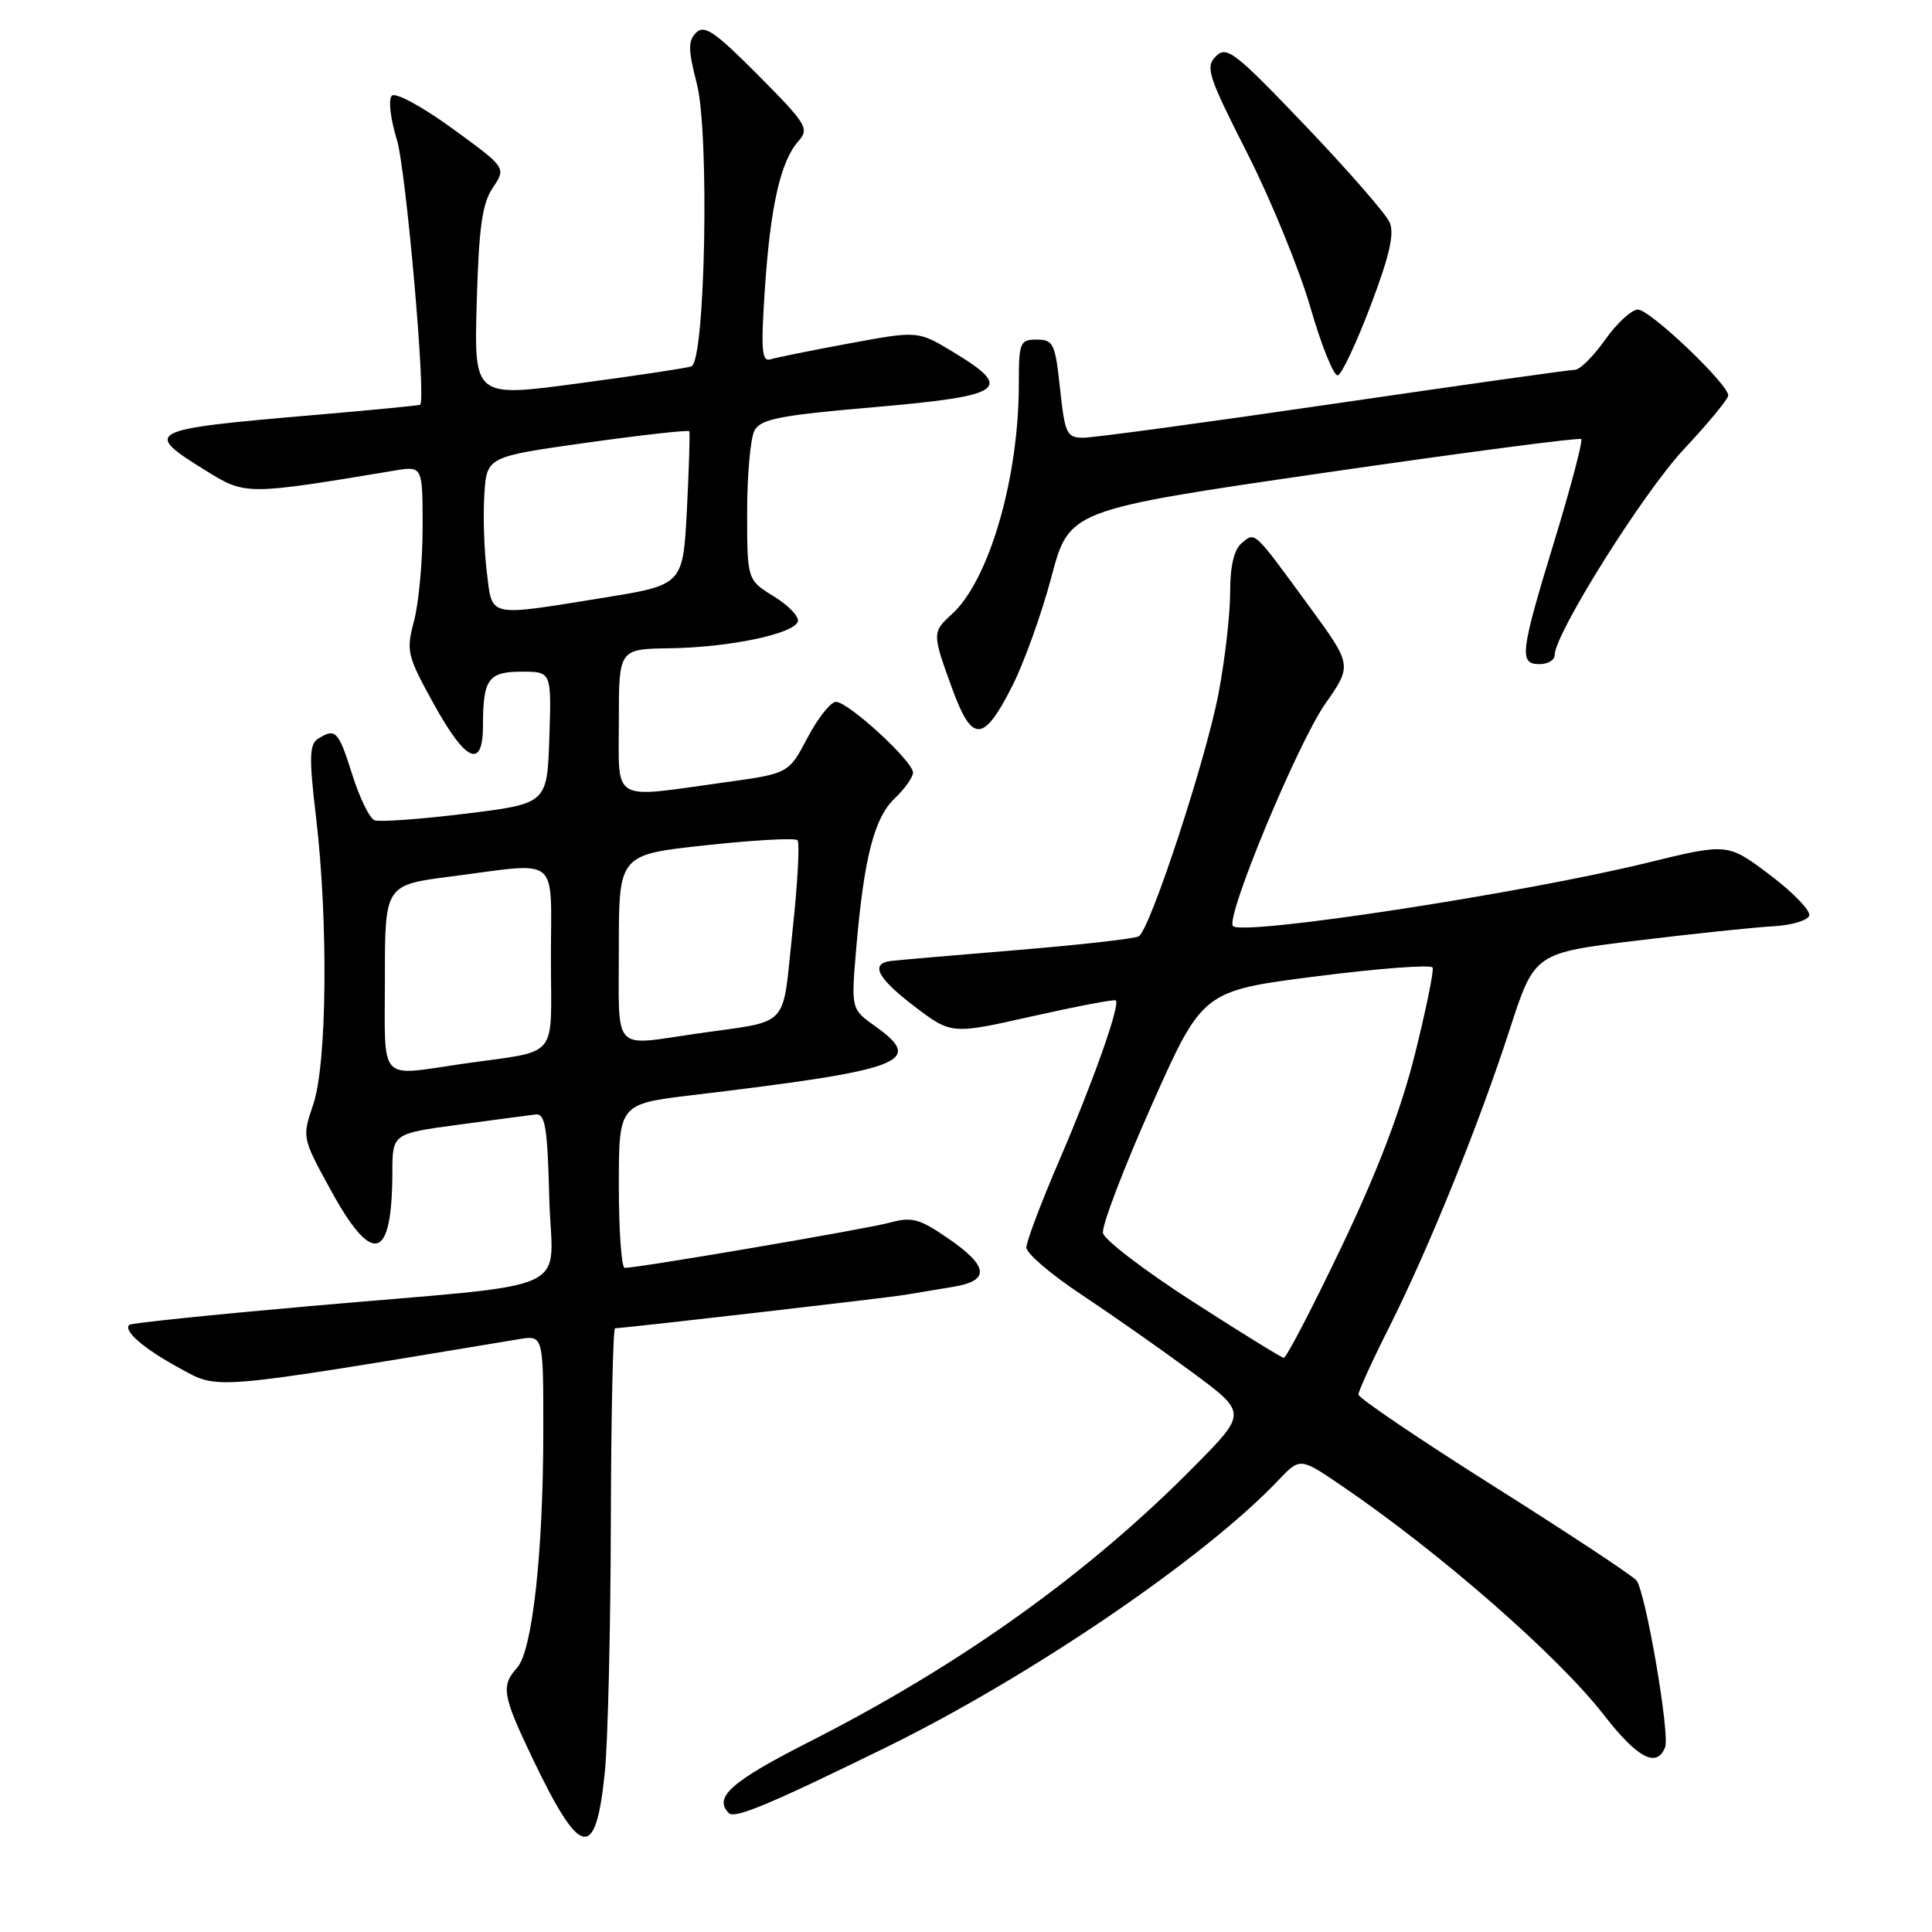 <?xml version="1.0" encoding="UTF-8" standalone="no"?>
<!DOCTYPE svg PUBLIC "-//W3C//DTD SVG 1.1//EN" "http://www.w3.org/Graphics/SVG/1.1/DTD/svg11.dtd" >
<svg xmlns="http://www.w3.org/2000/svg" xmlns:xlink="http://www.w3.org/1999/xlink" version="1.1" viewBox="0 0 256 256">
 <g >
 <path fill="currentColor"
d=" M 80.15 234.74 C 80.55 230.76 80.90 215.91 80.94 201.75 C 80.97 187.59 81.23 176.00 81.50 176.00 C 82.64 176.00 117.69 171.96 120.00 171.56 C 121.38 171.33 124.19 170.86 126.25 170.52 C 131.22 169.71 131.04 167.81 125.63 164.09 C 121.82 161.47 120.83 161.21 117.88 162.01 C 114.81 162.85 84.64 168.00 82.78 168.00 C 82.35 168.00 82.00 163.11 82.00 157.14 C 82.00 146.28 82.00 146.28 91.75 145.11 C 119.86 141.75 122.61 140.71 115.94 135.96 C 112.77 133.70 112.77 133.70 113.46 125.60 C 114.49 113.64 115.84 108.36 118.56 105.78 C 119.88 104.53 120.97 102.99 120.98 102.38 C 121.01 100.90 112.41 93.00 110.77 93.00 C 110.07 93.00 108.38 95.14 107.00 97.75 C 104.50 102.50 104.50 102.50 96.00 103.67 C 80.78 105.78 82.00 106.49 82.00 95.50 C 82.00 86.00 82.00 86.00 88.75 85.90 C 96.60 85.79 105.17 84.00 105.72 82.36 C 105.92 81.73 104.50 80.23 102.55 79.03 C 99.00 76.84 99.00 76.84 99.00 67.85 C 99.00 62.91 99.44 58.05 99.97 57.05 C 100.79 55.52 103.30 55.03 115.97 53.94 C 133.10 52.45 134.40 51.54 126.31 46.65 C 121.63 43.82 121.63 43.82 112.56 45.50 C 107.58 46.42 102.87 47.37 102.10 47.61 C 100.93 47.98 100.81 46.41 101.35 38.28 C 102.08 27.33 103.43 21.36 105.79 18.71 C 107.27 17.05 106.91 16.46 100.47 9.97 C 94.76 4.22 93.33 3.24 92.25 4.32 C 91.16 5.41 91.17 6.58 92.33 11.07 C 94.03 17.68 93.45 47.92 91.61 48.55 C 91.00 48.77 84.27 49.78 76.65 50.80 C 62.81 52.66 62.81 52.66 63.17 40.08 C 63.45 30.10 63.89 26.96 65.31 24.86 C 67.08 22.22 67.08 22.22 59.93 17.02 C 55.93 14.11 52.40 12.20 51.92 12.68 C 51.44 13.16 51.73 15.73 52.59 18.52 C 53.79 22.42 56.48 52.91 55.68 53.63 C 55.58 53.73 49.42 54.32 42.00 54.96 C 19.16 56.92 18.80 57.11 27.40 62.44 C 32.52 65.61 32.74 65.61 52.25 62.36 C 56.00 61.74 56.00 61.74 56.00 69.85 C 56.00 74.32 55.49 79.89 54.87 82.24 C 53.80 86.28 53.93 86.85 57.46 93.25 C 61.75 101.02 64.00 102.00 64.00 96.08 C 64.00 89.98 64.71 89.00 69.15 89.00 C 73.08 89.00 73.08 89.00 72.79 97.75 C 72.50 106.49 72.50 106.49 61.66 107.82 C 55.70 108.55 50.29 108.94 49.63 108.69 C 48.97 108.44 47.64 105.70 46.67 102.62 C 44.84 96.82 44.46 96.42 42.13 97.90 C 40.99 98.62 40.94 100.40 41.88 108.31 C 43.51 122.15 43.33 140.97 41.51 146.33 C 40.02 150.71 40.03 150.75 43.77 157.60 C 49.37 167.84 51.96 167.14 51.99 155.35 C 52.00 150.21 52.00 150.21 60.75 149.03 C 65.56 148.38 70.17 147.77 71.00 147.67 C 72.24 147.53 72.55 149.44 72.78 158.68 C 73.11 171.75 77.25 169.88 41.01 173.07 C 28.09 174.21 17.34 175.32 17.12 175.55 C 16.31 176.35 19.07 178.72 23.83 181.31 C 29.06 184.16 27.57 184.28 68.75 177.45 C 72.00 176.91 72.00 176.91 71.99 189.70 C 71.98 205.76 70.54 218.74 68.53 220.97 C 66.35 223.38 66.57 224.65 70.58 233.03 C 76.95 246.34 78.95 246.70 80.15 234.74 Z  M 117.50 231.49 C 136.62 222.10 159.63 206.43 169.38 196.15 C 172.27 193.11 172.27 193.11 177.88 196.94 C 190.89 205.81 206.45 219.42 212.53 227.25 C 216.99 232.99 219.55 234.33 220.64 231.50 C 221.29 229.81 218.08 211.07 216.85 209.43 C 216.42 208.85 207.95 203.25 198.03 196.99 C 188.11 190.73 180.00 185.24 180.00 184.79 C 180.00 184.33 181.82 180.33 184.06 175.89 C 189.32 165.42 195.93 149.10 200.05 136.39 C 203.33 126.28 203.33 126.28 216.92 124.63 C 224.39 123.72 232.49 122.87 234.92 122.74 C 237.35 122.61 239.52 121.97 239.73 121.33 C 239.94 120.68 237.60 118.25 234.52 115.93 C 228.93 111.71 228.93 111.71 218.22 114.33 C 201.63 118.39 164.70 124.03 163.38 122.71 C 162.32 121.65 171.93 98.51 175.60 93.26 C 179.18 88.14 179.18 88.14 173.46 80.32 C 166.03 70.17 166.35 70.46 164.54 71.96 C 163.51 72.82 163.00 74.99 163.00 78.51 C 163.00 81.41 162.31 87.43 161.46 91.89 C 159.80 100.62 152.42 123.12 150.90 124.06 C 150.39 124.38 143.12 125.20 134.74 125.89 C 126.36 126.58 118.86 127.23 118.08 127.33 C 115.26 127.67 116.22 129.57 121.09 133.29 C 126.06 137.08 126.06 137.08 136.78 134.66 C 142.68 133.34 147.66 132.39 147.85 132.56 C 148.47 133.10 144.91 143.17 140.39 153.69 C 137.97 159.30 136.00 164.52 136.00 165.30 C 136.00 166.07 139.26 168.87 143.25 171.51 C 147.24 174.16 153.82 178.77 157.87 181.76 C 165.25 187.20 165.25 187.20 158.37 194.18 C 144.38 208.39 127.34 220.59 107.25 230.79 C 96.87 236.06 94.50 238.17 96.58 240.25 C 97.36 241.03 102.04 239.07 117.50 231.49 Z  M 134.13 90.90 C 135.69 87.82 138.03 81.32 139.32 76.44 C 141.68 67.57 141.68 67.57 175.38 62.66 C 193.92 59.97 209.28 57.95 209.52 58.18 C 209.75 58.42 208.17 64.44 206.00 71.56 C 201.42 86.55 201.25 88.00 204.00 88.00 C 205.10 88.00 206.00 87.47 206.00 86.81 C 206.00 83.98 217.70 65.33 223.09 59.56 C 226.34 56.09 229.00 52.87 229.00 52.40 C 229.00 50.89 218.61 41.00 217.03 41.02 C 216.19 41.03 214.23 42.83 212.69 45.02 C 211.14 47.21 209.34 49.00 208.69 49.00 C 208.03 49.00 193.65 51.03 176.73 53.50 C 159.81 55.98 144.88 58.00 143.56 58.00 C 141.34 58.00 141.11 57.50 140.46 51.50 C 139.82 45.51 139.58 45.00 137.38 45.00 C 135.14 45.00 135.00 45.35 135.00 50.91 C 135.00 63.39 131.05 76.93 126.11 81.40 C 123.51 83.76 123.51 83.94 126.15 91.19 C 128.81 98.50 130.31 98.44 134.13 90.90 Z  M 181.63 40.46 C 184.12 33.88 184.79 30.96 184.13 29.45 C 183.63 28.33 178.61 22.57 172.96 16.65 C 163.63 6.88 162.54 6.03 161.11 7.46 C 159.69 8.88 160.07 10.06 165.25 20.26 C 168.39 26.44 172.17 35.68 173.65 40.78 C 175.12 45.88 176.76 49.91 177.28 49.74 C 177.80 49.57 179.76 45.39 181.63 40.46 Z  M 51.00 129.63 C 51.00 117.26 51.00 117.26 59.82 116.13 C 74.40 114.26 73.00 113.11 73.00 126.98 C 73.00 140.68 74.33 139.09 61.31 140.96 C 50.00 142.59 51.00 143.70 51.00 129.63 Z  M 82.00 125.62 C 82.00 113.24 82.00 113.24 93.54 112.00 C 99.89 111.31 105.35 111.01 105.67 111.33 C 105.99 111.65 105.69 117.11 105.00 123.47 C 103.60 136.54 104.91 135.15 92.31 136.96 C 81.00 138.59 82.00 139.70 82.00 125.62 Z  M 64.50 75.75 C 64.14 72.86 64.00 68.25 64.18 65.51 C 64.50 60.52 64.50 60.52 77.81 58.65 C 85.13 57.63 91.21 56.95 91.33 57.14 C 91.44 57.34 91.30 62.00 91.02 67.50 C 90.50 77.50 90.50 77.50 80.00 79.20 C 64.42 81.71 65.25 81.90 64.50 75.75 Z  M 158.00 172.44 C 151.68 168.37 146.34 164.30 146.15 163.39 C 145.96 162.48 148.85 154.88 152.57 146.52 C 159.34 131.30 159.34 131.30 174.42 129.37 C 182.72 128.31 189.65 127.79 189.83 128.21 C 190.01 128.63 188.95 133.82 187.47 139.74 C 185.63 147.10 182.56 155.16 177.74 165.25 C 173.86 173.36 170.43 179.97 170.10 179.92 C 169.77 179.88 164.32 176.51 158.00 172.44 Z "/>
</g>
</svg>
